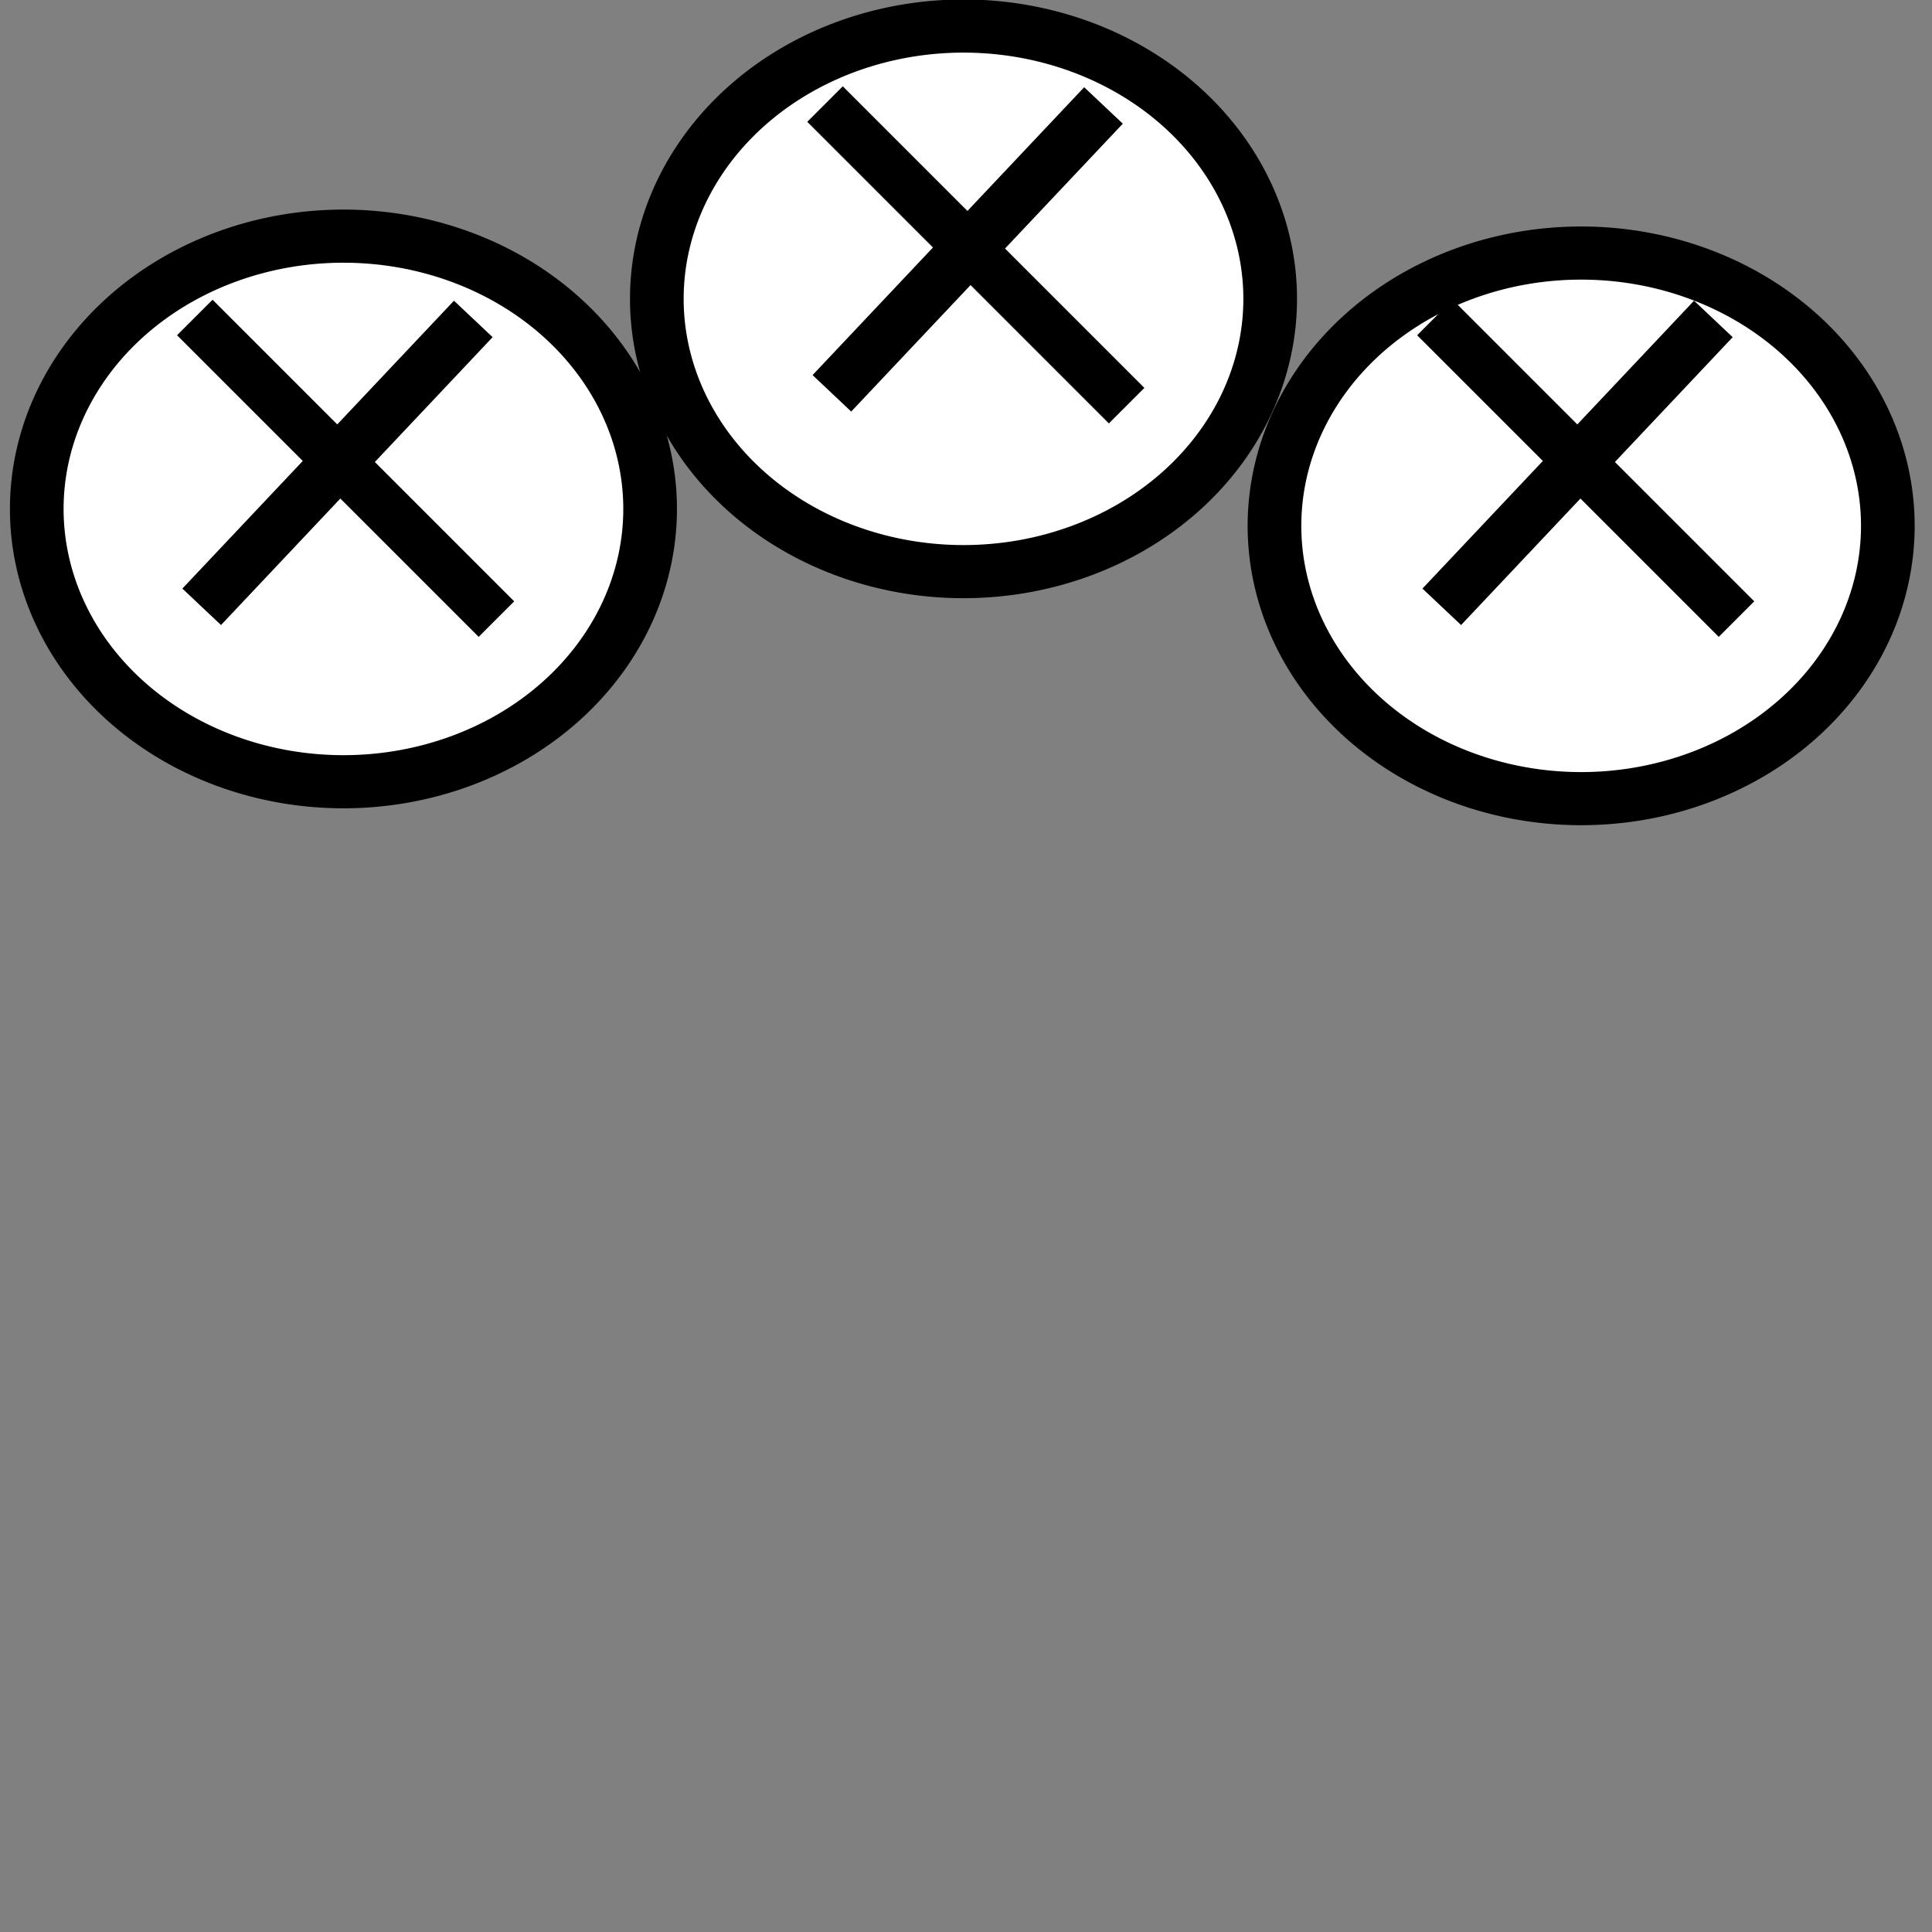 <?xml version="1.0" encoding="UTF-8" standalone="no"?>
<!-- Created with Inkscape (http://www.inkscape.org/) -->

<svg
   xmlns:dc="http://purl.org/dc/elements/1.1/"
   xmlns:cc="http://creativecommons.org/ns#"
   xmlns:rdf="http://www.w3.org/1999/02/22-rdf-syntax-ns#"
   xmlns:svg="http://www.w3.org/2000/svg"
   xmlns="http://www.w3.org/2000/svg"
   version="1.1"
   width="36"
   height="36"
   id="svg3812">
  <rect width="100%" height="100%" fill="#808080" stroke="none"/>
  <defs
     id="defs3814" />
  <g
     transform="translate(0,-1016.362)"
     id="layer1">
    <a
       transform="matrix(1,0,0,0.99,-4.672,12.425)"
       id="a3828">
      <path
         d="m 16.786,7.295 a 5.714,5.134 0 1 1 -11.429,0 5.714,5.134 0 1 1 11.429,0 z"
         transform="translate(0,1016.362)"
         id="path3824"
         style="fill:#ffffff;fill-rule:evenodd;stroke:#000000;stroke-width:1px;stroke-linecap:butt;stroke-linejoin:miter;stroke-opacity:1" />
    </a>
    <a
       transform="matrix(1,0,0,0.99,18.391,12.74)"
       id="a3839">
      <path
         d="m 16.786,7.295 a 5.714,5.134 0 1 1 -11.429,0 5.714,5.134 0 1 1 11.429,0 z"
         transform="translate(0,1016.362)"
         id="path3841"
         style="fill:#ffffff;fill-rule:evenodd;stroke:#000000;stroke-width:1px;stroke-linecap:butt;stroke-linejoin:miter;stroke-opacity:1" />
    </a>
    <a
       transform="matrix(1,0,0,0.99,6.882,8.51)"
       id="a4294">
      <path
         d="m 16.786,7.295 a 5.714,5.134 0 1 1 -11.429,0 5.714,5.134 0 1 1 11.429,0 z"
         transform="translate(0,1016.362)"
         id="path4296"
         style="fill:#ffffff;fill-rule:evenodd;stroke:#000000;stroke-width:1px;stroke-linecap:butt;stroke-linejoin:miter;stroke-opacity:1" />
    </a>
    <path
       d="m 3.63,1022.278 5.62,5.62"
       id="path3808"
       style="fill:none;stroke:#000000;stroke-width:0.936px;stroke-linecap:butt;stroke-linejoin:miter;stroke-opacity:1" />
    <path
       d="m 3.758,1027.669 5.061,-5.364"
       id="path3810"
       style="fill:none;stroke:#000000;stroke-width:0.99px;stroke-linecap:butt;stroke-linejoin:miter;stroke-opacity:1" />
    <path
       d="m 15.373,1018.301 5.62,5.62"
       id="path4339"
       style="fill:none;stroke:#000000;stroke-width:0.936px;stroke-linecap:butt;stroke-linejoin:miter;stroke-opacity:1" />
    <path
       d="m 15.501,1023.691 5.061,-5.364"
       id="path4341"
       style="fill:none;stroke:#000000;stroke-width:0.99px;stroke-linecap:butt;stroke-linejoin:miter;stroke-opacity:1" />
    <path
       d="m 26.737,1022.278 5.62,5.62"
       id="path4343"
       style="fill:none;stroke:#000000;stroke-width:0.936px;stroke-linecap:butt;stroke-linejoin:miter;stroke-opacity:1" />
    <path
       d="m 26.865,1027.669 5.061,-5.364"
       id="path4345"
       style="fill:none;stroke:#000000;stroke-width:0.99px;stroke-linecap:butt;stroke-linejoin:miter;stroke-opacity:1" />
  </g>
</svg>
